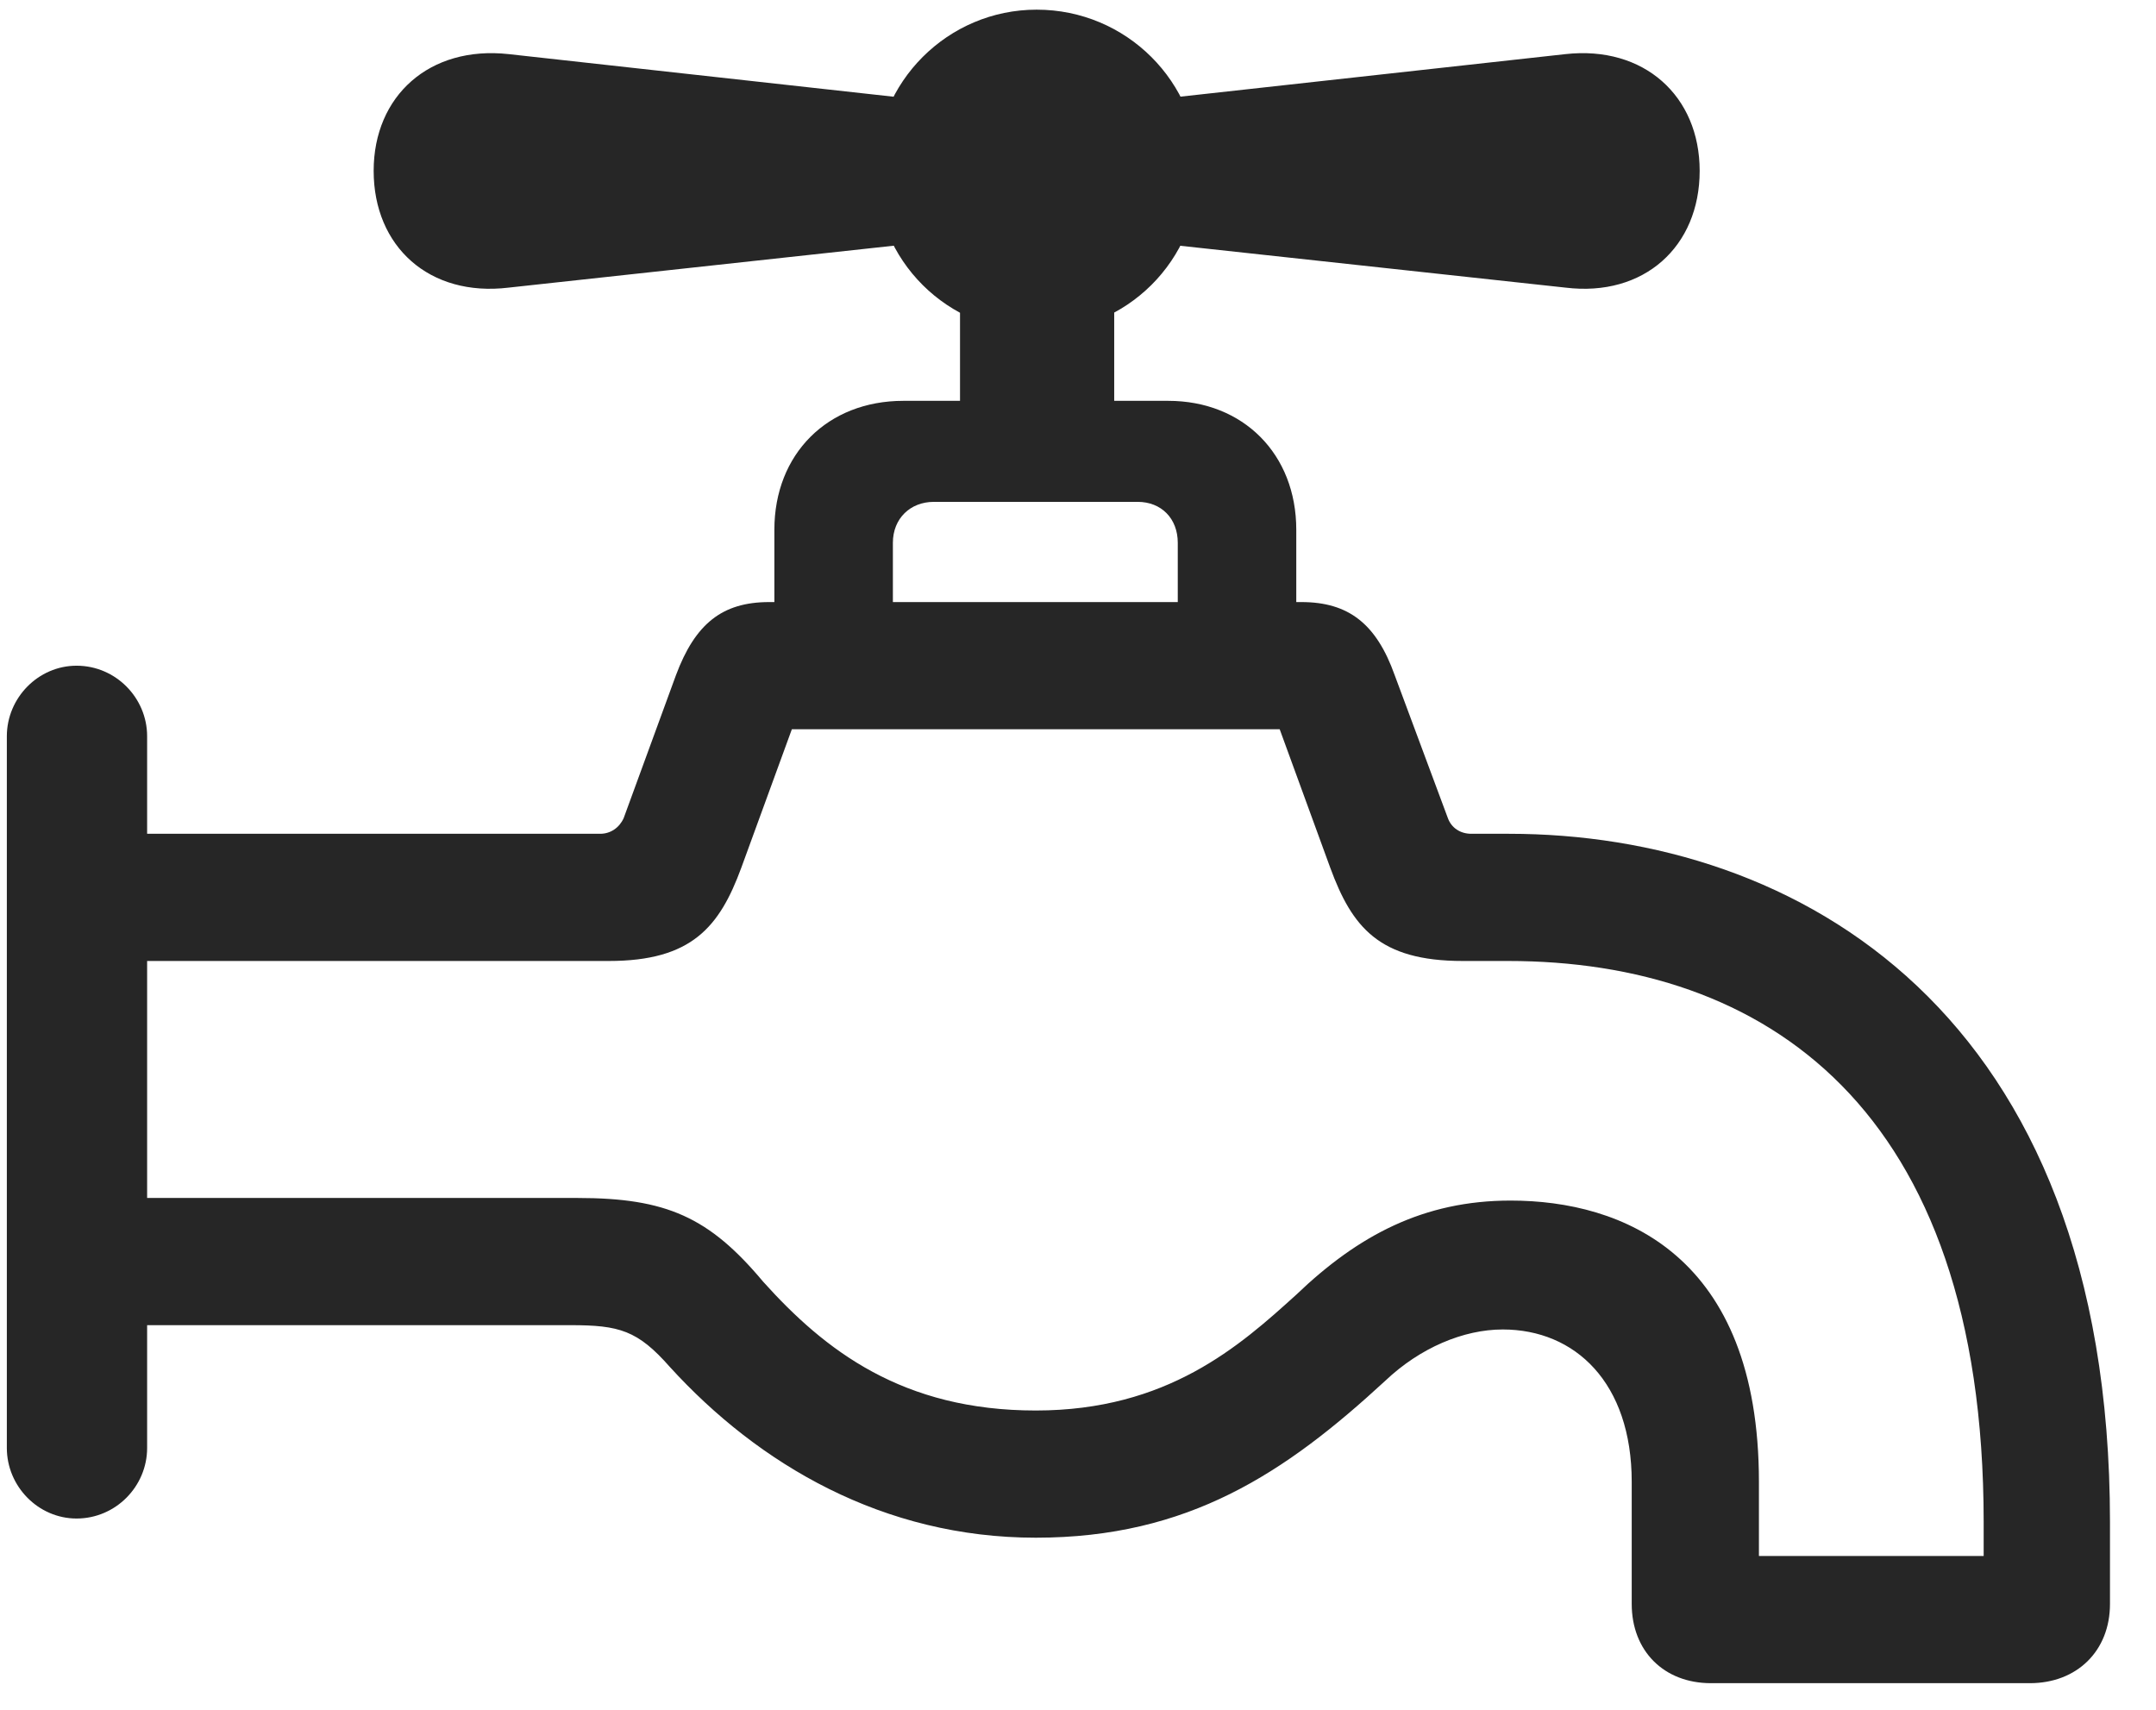 <svg width="29" height="23" viewBox="0 0 29 23" fill="none" xmlns="http://www.w3.org/2000/svg">
<g clip-path="url(#clip0_2207_11938)">
<path d="M12.877 1.396L6.842 0.728C5.776 0.611 5.026 1.291 5.026 2.298C5.026 3.318 5.776 3.998 6.842 3.869L12.877 3.212V1.396ZM13.944 4.466C15.151 4.466 16.123 3.505 16.123 2.298C16.123 1.103 15.151 0.13 13.944 0.13C12.748 0.13 11.776 1.103 11.776 2.298C11.776 3.505 12.748 4.466 13.944 4.466ZM15.01 1.396V3.212L21.057 3.869C22.112 3.998 22.862 3.318 22.862 2.298C22.862 1.291 22.112 0.611 21.057 0.728L15.01 1.396ZM12.913 3.634V6.4H14.987V3.634H12.913ZM15.842 8.884H17.436V7.126C17.436 6.107 16.721 5.392 15.713 5.392H12.151C11.131 5.392 10.416 6.107 10.416 7.126V8.884H12.01V7.302C12.01 6.974 12.245 6.751 12.561 6.751H15.303C15.62 6.751 15.842 6.974 15.842 7.302V8.884ZM13.932 20.685C15.983 20.685 17.284 19.818 18.631 18.576C19.1 18.13 19.686 17.884 20.213 17.884C21.186 17.884 21.948 18.599 21.948 19.935V21.576C21.948 22.209 22.381 22.642 23.014 22.642H27.303C27.936 22.642 28.381 22.209 28.381 21.576V20.474C28.381 13.595 24.163 11.216 20.295 11.216H19.791C19.639 11.216 19.522 11.134 19.475 11.005L18.76 9.083C18.514 8.392 18.139 8.099 17.506 8.099H10.346C9.713 8.099 9.35 8.392 9.092 9.083L8.389 11.005C8.331 11.134 8.213 11.216 8.073 11.216H0.842V12.927H8.19C9.303 12.927 9.678 12.47 9.971 11.673L10.651 9.81H17.213L17.893 11.673C18.186 12.47 18.549 12.927 19.674 12.927H20.284C23.717 12.927 26.682 14.873 26.682 20.474V20.931H23.659V19.935C23.659 16.877 21.819 16.15 20.319 16.15C19.147 16.15 18.268 16.619 17.436 17.416C16.674 18.107 15.702 18.974 13.932 18.974C12.139 18.974 11.096 18.166 10.264 17.24C9.538 16.373 8.963 16.115 7.768 16.115H0.842V17.826H7.674C8.331 17.826 8.577 17.896 9.01 18.388C10.206 19.701 11.881 20.685 13.932 20.685ZM1.03 20.427C1.557 20.427 1.979 19.994 1.979 19.478V9.904C1.979 9.388 1.557 8.955 1.03 8.955C0.514 8.955 0.092 9.388 0.092 9.904V19.478C0.092 19.994 0.514 20.427 1.03 20.427Z" fill="black" fill-opacity="0.85"/>
</g>
<defs>
<clipPath id="clip0_2207_11938">
<rect width="28.289" height="22.535" fill="white" transform="translate(0.092 0.13)"/>
</clipPath>
</defs>
</svg>
